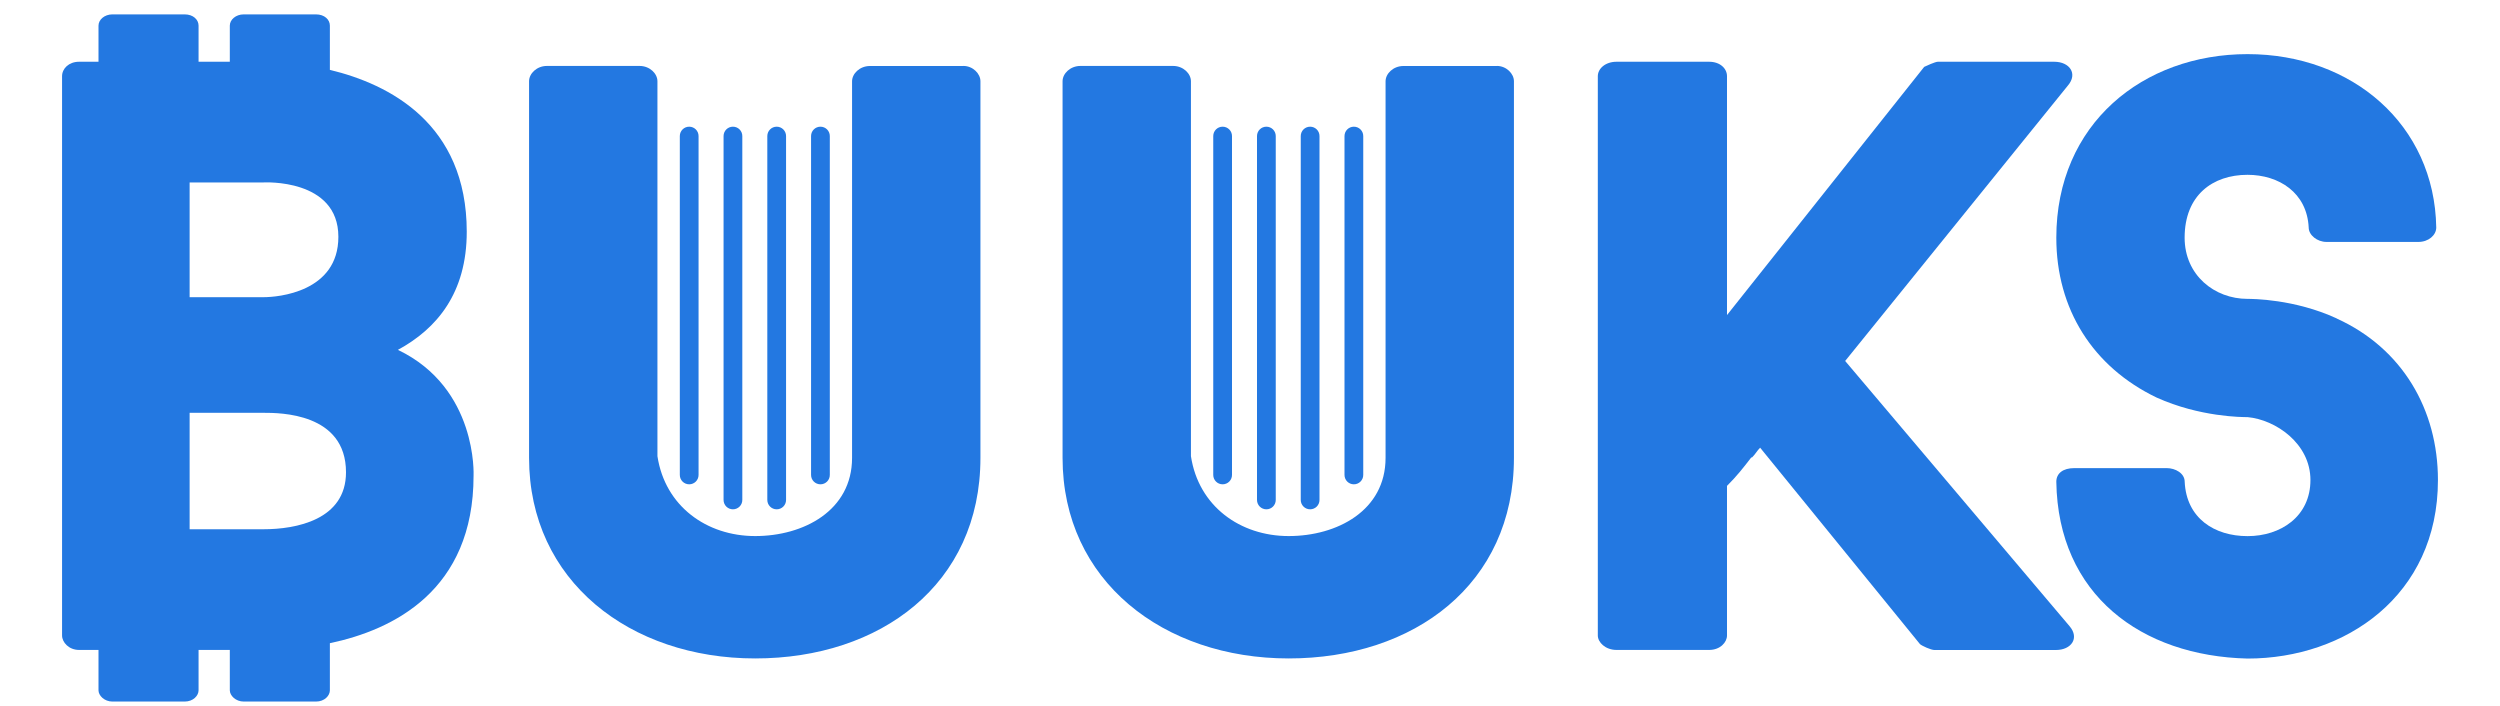 <?xml version="1.0" encoding="UTF-8"?><svg xmlns="http://www.w3.org/2000/svg" viewBox="0 0 400 113"><defs><style>.g{fill:#2378e1;}</style></defs><g id="a"/><g id="b"/><g id="c"/><g id="d"><g><path class="g" d="M63.66,55.98c6.26-3.4,11.02-9.11,11.02-18.9,0-17.32-12.42-23.62-21.9-25.9V4.1c0-.95-.85-1.8-2.23-1.8h-11.55c-1.27,0-2.23,.85-2.23,1.8v5.78h-5V4.1c0-.95-.85-1.8-2.23-1.8h-11.55c-1.27,0-2.23,.85-2.23,1.8v5.78h-3.11c-1.63,0-2.72,1.09-2.72,2.31V101.68c0,1.09,1.09,2.31,2.72,2.31h3.11v6.46c0,.85,.95,1.8,2.23,1.8h11.55c1.38,0,2.23-.95,2.23-1.8v-6.46h5v6.46c0,.85,.95,1.8,2.23,1.8h11.55c1.38,0,2.23-.95,2.23-1.8v-7.54c10.13-2.13,22.99-8.42,22.99-26.8,0,0,.68-14.01-12.1-20.13ZM30.34,29.19h11.83s11.97-.68,11.97,8.7c0,8.84-9.66,9.66-11.97,9.66h-11.83V29.19Zm11.83,55.49h-11.83v-18.63h11.83c2.58,0,13.19,0,13.19,9.52,0,7.62-8.02,9.11-13.19,9.11Z"/><path class="g" d="M154.15,10.56h-14.96c-1.63,0-2.86,1.22-2.86,2.45v60.25c0,8.43-7.75,12.51-15.5,12.51s-14.42-4.76-15.64-12.78V13c0-1.22-1.22-2.45-2.86-2.45h-14.82c-1.63,0-2.86,1.22-2.86,2.45v60.25c0,19.72,16.18,32.1,36.18,32.1s36.04-11.83,36.04-32.1V13c0-1.22-1.22-2.45-2.72-2.45Z"/><path class="g" d="M239.51,10.56h-14.96c-1.63,0-2.86,1.22-2.86,2.45v60.25c0,8.43-7.75,12.51-15.5,12.51s-14.42-4.76-15.64-12.78V13c0-1.22-1.22-2.45-2.86-2.45h-14.82c-1.63,0-2.86,1.22-2.86,2.45v60.25c0,19.72,16.18,32.1,36.18,32.1s36.04-11.83,36.04-32.1V13c0-1.22-1.22-2.45-2.72-2.45Z"/><path class="g" d="M295.23,57.75l35.63-44.06c1.63-1.9,.27-3.81-2.18-3.81h-18.63c-.41,0-1.9,.68-2.18,.82l-31.55,39.71V12.19c0-1.22-1.09-2.31-2.86-2.31h-14.82c-1.77,0-2.99,1.09-2.99,2.31V101.68c0,1.09,1.22,2.31,2.99,2.31h14.82c1.77,0,2.86-1.22,2.86-2.31v-23.94c1.63-1.63,2.58-2.86,3.94-4.62v.14c.68-.68,.82-1.09,1.36-1.63l25.57,31.42c.27,.27,1.77,.95,2.31,.95h19.45c2.45,0,3.81-1.9,2.18-3.81l-35.9-42.43Z"/><path class="g" d="M373.88,50.95c-6.8-3.13-13.6-3.13-14.28-3.13-5.3,0-10.06-3.81-10.06-9.79,0-6.8,4.49-10.06,10.06-10.06,5.03,0,9.52,2.86,9.79,8.43,0,1.22,1.36,2.31,2.86,2.31h14.69c1.63,0,2.86-1.09,2.86-2.31-.27-16.46-13.46-27.74-30.19-27.74s-30.6,11.15-30.6,29.38c0,11.42,5.85,20.67,16.05,25.57,6.94,3.13,13.74,3.13,14.55,3.13,4.49,.41,10.06,4.22,10.06,10.06s-4.76,8.98-10.06,8.98-9.79-2.86-10.06-8.7c0-1.36-1.5-2.18-2.86-2.18h-14.82c-1.77,0-2.86,.82-2.86,2.18,.27,18.09,13.6,27.88,30.6,28.29,15.64,0,30.46-10.06,30.46-28.56,0-11.29-5.71-21.08-16.18-25.84Z"/><path class="g" d="M110.27,77.49c.83,0,1.5-.67,1.5-1.5V21.77c0-.83-.67-1.5-1.5-1.5s-1.5,.67-1.5,1.5v54.22c0,.83,.67,1.5,1.5,1.5Z"/><path class="g" d="M117.27,81.49c.83,0,1.5-.67,1.5-1.5V21.77c0-.83-.67-1.5-1.5-1.5s-1.5,.67-1.5,1.5v58.22c0,.83,.67,1.5,1.5,1.5Z"/><path class="g" d="M124.27,81.49c.83,0,1.5-.67,1.5-1.5V21.77c0-.83-.67-1.5-1.5-1.5s-1.5,.67-1.5,1.5v58.22c0,.83,.67,1.5,1.5,1.5Z"/><path class="g" d="M131.27,77.49c.83,0,1.5-.67,1.5-1.5V21.77c0-.83-.67-1.5-1.5-1.5s-1.5,.67-1.5,1.5v54.22c0,.83,.67,1.5,1.5,1.5Z"/><path class="g" d="M195.62,77.49c.83,0,1.5-.67,1.5-1.5V21.77c0-.83-.67-1.5-1.5-1.5s-1.5,.67-1.5,1.5v54.22c0,.83,.67,1.5,1.5,1.5Z"/><path class="g" d="M202.62,81.49c.83,0,1.5-.67,1.5-1.5V21.77c0-.83-.67-1.5-1.5-1.5s-1.5,.67-1.5,1.5v58.22c0,.83,.67,1.5,1.5,1.5Z"/><path class="g" d="M209.62,81.49c.83,0,1.5-.67,1.5-1.5V21.77c0-.83-.67-1.5-1.5-1.5s-1.5,.67-1.5,1.5v58.22c0,.83,.67,1.5,1.5,1.5Z"/><path class="g" d="M216.62,77.49c.83,0,1.5-.67,1.5-1.5V21.77c0-.83-.67-1.5-1.5-1.5s-1.5,.67-1.5,1.5v54.22c0,.83,.67,1.5,1.5,1.5Z"/></g></g><g id="e"/><g id="f"/></svg>